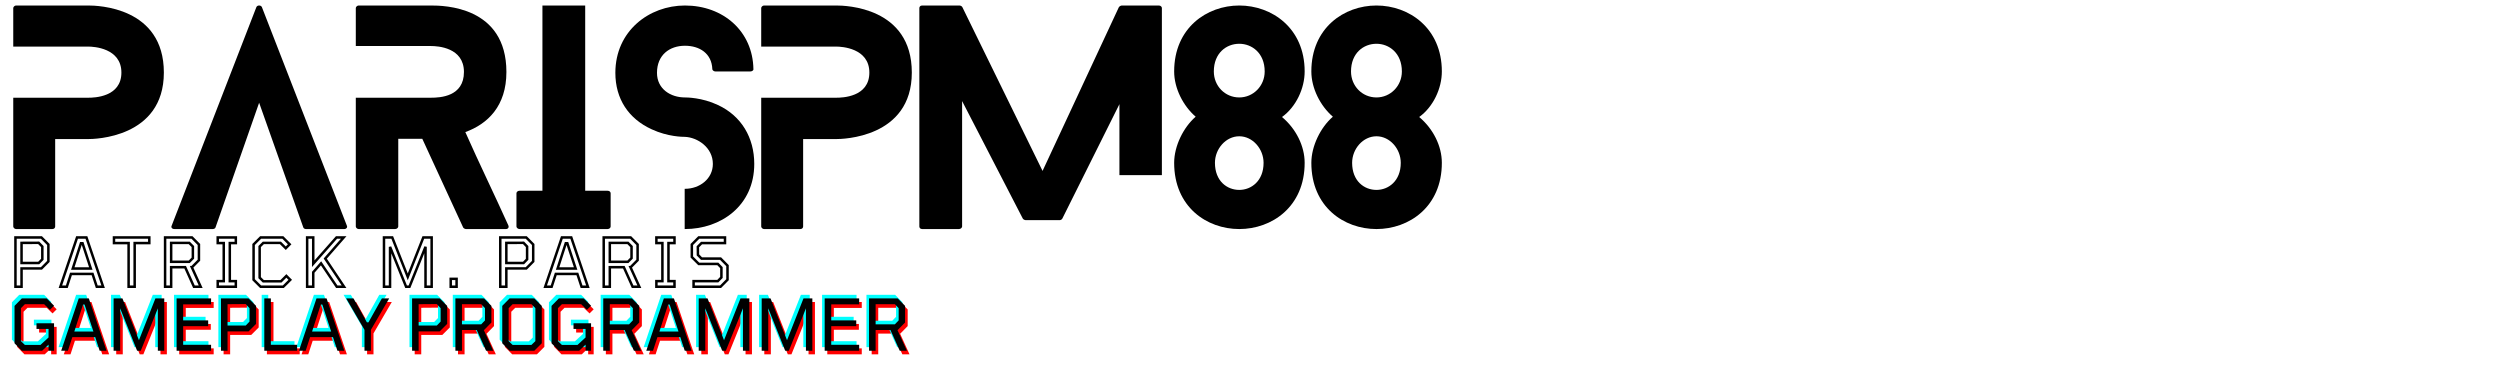 <svg xmlns="http://www.w3.org/2000/svg" xmlns:xlink="http://www.w3.org/1999/xlink" width="512" zoomAndPan="magnify" viewBox="0 0 256 37" height="80" preserveAspectRatio="xMidYMin meet" version="1.0"><defs><g/><clipPath id="id1"><path d="M 0.988 22 L 77 22 L 77 31 L 0.988 31 Z M 0.988 22 " clip-rule="nonzero"/></clipPath></defs><g fill="rgb(0%, 0%, 0%)" fill-opacity="1"><g transform="translate(1.357, 23.455)"><g><path d="M 7.695 -22.891 L 0.285 -22.891 C 0.145 -22.891 0 -22.746 0 -22.633 L 0 -18.684 L 7.695 -18.684 C 8.211 -18.684 11.074 -18.543 11.074 -16.023 C 11.074 -13.504 8.27 -13.449 7.695 -13.449 L 0 -13.449 L 0 -0.258 C 0 -0.145 0.145 0 0.285 0 L 4.008 0 C 4.207 0 4.293 -0.145 4.293 -0.258 L 4.293 -9.215 L 7.695 -9.215 C 8.242 -9.215 15.422 -9.301 15.422 -16.023 C 15.422 -22.746 8.613 -22.891 7.695 -22.891 Z M 7.695 -22.891 "/></g></g></g><g fill="rgb(0%, 0%, 0%)" fill-opacity="1"><g transform="translate(17.551, 23.455)"><g><path d="M 17.969 -0.344 L 9.27 -22.719 C 9.184 -22.949 8.785 -22.949 8.699 -22.719 L 0.027 -0.344 C -0.059 -0.172 0.059 0 0.316 0 L 4.234 0 C 4.348 0 4.492 -0.059 4.52 -0.172 L 8.984 -12.934 L 13.504 -0.172 C 13.535 -0.059 13.676 0 13.762 0 L 17.711 0 C 17.91 0 18.055 -0.172 17.969 -0.344 Z M 17.969 -0.344 "/></g></g></g><g fill="rgb(0%, 0%, 0%)" fill-opacity="1"><g transform="translate(36.434, 23.455)"><g><path d="M 15.621 -0.371 C 14.191 -3.547 12.648 -6.695 11.215 -9.93 C 13.504 -10.758 15.422 -12.59 15.422 -16.082 C 15.422 -22.832 8.984 -22.891 7.695 -22.891 L 0.285 -22.891 C 0.145 -22.891 0 -22.746 0 -22.633 L 0 -18.742 L 7.695 -18.742 C 8.383 -18.742 11.074 -18.598 11.074 -16.082 C 11.074 -13.562 8.641 -13.449 7.695 -13.449 L 0 -13.449 L 0 -0.258 C 0 -0.145 0.145 0 0.285 0 L 4.035 0 C 4.207 0 4.348 -0.145 4.348 -0.258 L 4.348 -9.242 L 6.809 -9.242 L 10.988 -0.172 C 11.016 -0.086 11.188 0 11.273 0 L 15.367 0 C 15.594 0 15.707 -0.172 15.621 -0.371 Z M 15.621 -0.371 "/></g></g></g><g fill="rgb(0%, 0%, 0%)" fill-opacity="1"><g transform="translate(52.885, 23.455)"><g><path d="M 9.328 -3.922 L 7.039 -3.922 L 7.039 -22.891 L 2.66 -22.891 L 2.66 -3.922 L 0.316 -3.922 C 0.145 -3.922 0 -3.805 0 -3.664 L 0 -0.258 C 0 -0.145 0.145 0 0.316 0 L 9.328 0 C 9.527 0 9.645 -0.145 9.645 -0.258 L 9.645 -3.664 C 9.645 -3.805 9.527 -3.922 9.328 -3.922 Z M 9.328 -3.922 "/></g></g></g><g fill="rgb(0%, 0%, 0%)" fill-opacity="1"><g transform="translate(63.013, 23.455)"><g><path d="M 10.5 -12.703 C 8.871 -13.477 7.27 -13.477 7.125 -13.477 C 5.664 -13.477 4.262 -14.336 4.262 -15.996 C 4.262 -17.828 5.551 -18.77 7.125 -18.77 C 8.613 -18.77 9.871 -17.996 9.93 -16.367 C 9.93 -16.281 10.07 -16.137 10.242 -16.137 L 13.82 -16.137 C 14.02 -16.137 14.164 -16.281 14.137 -16.367 C 14.078 -20.258 11.043 -22.891 7.125 -22.891 C 3.461 -22.891 0 -20.285 0 -15.996 C 0 -13.332 1.344 -11.301 3.719 -10.215 C 5.379 -9.441 6.926 -9.441 7.125 -9.441 C 8.414 -9.387 9.984 -8.355 9.984 -6.668 C 9.984 -5.152 8.641 -4.121 7.125 -4.121 C 7.125 -4.121 7.125 -4.121 7.098 -4.121 L 7.098 0 C 7.125 0 7.125 0 7.125 0 C 10.789 0 14.223 -2.375 14.223 -6.668 C 14.223 -9.355 12.906 -11.59 10.5 -12.703 Z M 10.5 -12.703 "/></g></g></g><g fill="rgb(0%, 0%, 0%)" fill-opacity="1"><g transform="translate(77.948, 23.455)"><g><path d="M 7.695 -22.891 L 0.285 -22.891 C 0.145 -22.891 0 -22.746 0 -22.633 L 0 -18.684 L 7.695 -18.684 C 8.211 -18.684 11.074 -18.543 11.074 -16.023 C 11.074 -13.504 8.27 -13.449 7.695 -13.449 L 0 -13.449 L 0 -0.258 C 0 -0.145 0.145 0 0.285 0 L 4.008 0 C 4.207 0 4.293 -0.145 4.293 -0.258 L 4.293 -9.215 L 7.695 -9.215 C 8.242 -9.215 15.422 -9.301 15.422 -16.023 C 15.422 -22.746 8.613 -22.891 7.695 -22.891 Z M 7.695 -22.891 "/></g></g></g><g fill="rgb(0%, 0%, 0%)" fill-opacity="1"><g transform="translate(94.141, 23.455)"><g><path d="M 20.488 -5.523 L 24.836 -5.523 L 24.836 -22.633 C 24.836 -22.746 24.723 -22.891 24.523 -22.891 L 20.746 -22.891 C 20.629 -22.891 20.488 -22.805 20.43 -22.719 L 12.617 -5.953 L 4.406 -22.719 C 4.379 -22.805 4.207 -22.891 4.121 -22.891 L 0.285 -22.891 C 0.086 -22.891 0 -22.746 0 -22.633 L 0 -0.258 C 0 -0.145 0.086 0 0.285 0 L 4.062 0 C 4.234 0 4.379 -0.145 4.379 -0.258 L 4.379 -13.105 L 10.586 -1.086 C 10.617 -1 10.789 -0.914 10.875 -0.914 L 14.395 -0.914 C 14.477 -0.914 14.621 -1 14.648 -1.086 L 20.488 -12.789 Z M 20.488 -5.523 "/></g></g></g><g fill="rgb(0%, 0%, 0%)" fill-opacity="1"><g transform="translate(120.234, 23.455)"><g><path d="M 11.043 -11.473 C 12.477 -12.504 13.363 -14.395 13.363 -16.137 C 13.363 -20.602 9.984 -22.891 6.668 -22.891 C 3.348 -22.891 0 -20.602 0 -16.137 C 0 -14.422 0.914 -12.617 2.203 -11.504 C 0.945 -10.414 0 -8.5 0 -6.781 C 0 -2.262 3.348 0 6.668 0 C 9.984 0 13.363 -2.262 13.363 -6.781 C 13.363 -8.5 12.477 -10.273 11.043 -11.473 Z M 6.668 -13.477 C 5.207 -13.477 4.062 -14.648 4.062 -16.137 C 4.062 -18.027 5.352 -18.973 6.668 -18.973 C 7.953 -18.973 9.27 -18.027 9.27 -16.137 C 9.27 -14.648 8.098 -13.477 6.668 -13.477 Z M 6.668 -4.008 C 5.406 -4.008 4.176 -4.922 4.176 -6.781 C 4.176 -8.211 5.293 -9.5 6.668 -9.5 C 8.039 -9.5 9.156 -8.211 9.156 -6.781 C 9.156 -4.922 7.898 -4.008 6.668 -4.008 Z M 6.668 -4.008 "/></g></g></g><g fill="rgb(0%, 0%, 0%)" fill-opacity="1"><g transform="translate(134.282, 23.455)"><g><path d="M 11.043 -11.473 C 12.477 -12.504 13.363 -14.395 13.363 -16.137 C 13.363 -20.602 9.984 -22.891 6.668 -22.891 C 3.348 -22.891 0 -20.602 0 -16.137 C 0 -14.422 0.914 -12.617 2.203 -11.504 C 0.945 -10.414 0 -8.5 0 -6.781 C 0 -2.262 3.348 0 6.668 0 C 9.984 0 13.363 -2.262 13.363 -6.781 C 13.363 -8.5 12.477 -10.273 11.043 -11.473 Z M 6.668 -13.477 C 5.207 -13.477 4.062 -14.648 4.062 -16.137 C 4.062 -18.027 5.352 -18.973 6.668 -18.973 C 7.953 -18.973 9.27 -18.027 9.27 -16.137 C 9.27 -14.648 8.098 -13.477 6.668 -13.477 Z M 6.668 -4.008 C 5.406 -4.008 4.176 -4.922 4.176 -6.781 C 4.176 -8.211 5.293 -9.5 6.668 -9.5 C 8.039 -9.5 9.156 -8.211 9.156 -6.781 C 9.156 -4.922 7.898 -4.008 6.668 -4.008 Z M 6.668 -4.008 "/></g></g></g><g clip-path="url(#id1)"><path stroke-linecap="butt" transform="matrix(0.57, 0, -0, 0.57, 0.987, 21.95)" fill="none" stroke-linejoin="miter" d="M 1.043 13.001 L 1.043 4.155 L 5.713 4.155 L 6.959 5.414 L 6.959 8.455 L 5.713 9.715 L 2.139 9.715 L 2.139 13.001 Z M 2.139 8.742 L 5.22 8.742 L 5.871 8.078 L 5.871 5.784 L 5.22 5.113 L 2.139 5.127 Z M 9.116 13.001 L 12.109 4.155 L 13.8 4.155 L 16.792 13.001 L 15.649 13.001 L 14.895 10.701 L 11.02 10.701 L 10.273 13.001 Z M 11.342 9.735 L 14.58 9.735 L 13.095 5.188 L 12.814 5.188 Z M 21.373 13.001 L 21.373 5.161 L 18.744 5.161 L 18.744 4.155 L 25.091 4.155 L 25.091 5.161 L 22.462 5.161 L 22.462 13.001 Z M 27.926 13.001 L 27.926 4.155 L 32.76 4.155 L 34.006 5.414 L 34.006 8.236 L 32.76 9.495 L 32.726 9.495 L 34.321 13.001 L 33.109 13.001 L 31.534 9.495 L 29.015 9.495 L 29.015 13.001 Z M 29.015 8.523 L 32.267 8.523 L 32.917 7.866 L 32.917 5.784 L 32.267 5.127 L 29.015 5.127 Z M 37.382 13.001 L 37.382 11.995 L 38.464 11.995 L 38.464 5.161 L 37.382 5.161 L 37.382 4.155 L 40.634 4.155 L 40.634 5.161 L 39.552 5.161 L 39.552 11.995 L 40.634 11.995 L 40.634 13.001 Z M 45.085 13.001 L 43.825 11.741 L 43.825 5.414 L 45.085 4.155 L 49.084 4.155 L 50.303 5.38 L 49.611 6.085 L 48.646 5.127 L 45.578 5.127 L 44.914 5.784 L 44.914 11.372 L 45.578 12.029 L 48.742 12.029 L 49.714 11.057 L 50.412 11.762 L 49.166 13.001 Z M 53.446 13.001 L 53.446 4.155 L 54.541 4.155 L 54.541 8.872 L 58.718 4.155 L 60.012 4.155 L 56.698 7.948 L 60.074 13.001 L 58.766 13.001 L 55.945 8.797 L 54.541 10.406 L 54.541 13.001 Z M 67.25 13.001 L 67.25 4.155 L 68.736 4.155 L 71.523 11.228 L 74.316 4.155 L 75.816 4.155 L 75.816 13.001 L 74.713 13.001 L 74.713 5.825 L 71.831 13.001 L 71.221 13.001 L 68.339 5.839 L 68.339 13.001 Z M 79.239 13.001 L 79.239 11.584 L 80.294 11.584 L 80.294 13.001 Z M 88.141 13.001 L 88.141 4.155 L 92.811 4.155 L 94.057 5.414 L 94.057 8.455 L 92.811 9.715 L 89.23 9.715 L 89.23 13.001 Z M 89.23 8.742 L 92.318 8.742 L 92.961 8.078 L 92.961 5.784 L 92.318 5.113 L 89.23 5.127 Z M 96.214 13.001 L 99.206 4.155 L 100.897 4.155 L 103.883 13.001 L 102.746 13.001 L 101.993 10.701 L 98.117 10.701 L 97.371 13.001 Z M 98.439 9.735 L 101.678 9.735 L 100.185 5.188 L 99.911 5.188 Z M 106.724 13.001 L 106.724 4.155 L 111.565 4.155 L 112.812 5.414 L 112.812 8.236 L 111.565 9.495 L 111.531 9.495 L 113.127 13.001 L 111.915 13.001 L 110.34 9.495 L 107.82 9.495 L 107.82 13.001 Z M 107.82 8.523 L 111.072 8.523 L 111.723 7.866 L 111.723 5.784 L 111.072 5.127 L 107.82 5.127 Z M 116.187 13.001 L 116.187 11.995 L 117.269 11.995 L 117.269 5.161 L 116.187 5.161 L 116.187 4.155 L 119.44 4.155 L 119.44 5.161 L 118.358 5.161 L 118.358 11.995 L 119.44 11.995 L 119.44 13.001 Z M 122.87 13.001 L 122.87 11.995 L 127.225 11.995 L 127.869 11.33 L 127.869 9.571 L 127.225 8.907 L 123.802 8.907 L 122.555 7.66 L 122.555 5.414 L 123.802 4.155 L 128.513 4.155 L 128.513 5.161 L 124.295 5.161 L 123.637 5.825 L 123.651 7.284 L 124.295 7.948 L 127.718 7.948 L 128.964 9.208 L 128.964 11.741 L 127.718 13.001 Z M 122.87 13.001 " stroke="rgb(0%, 0%, 0%)" stroke-width="0.45" stroke-opacity="1" stroke-miterlimit="4"/></g><g fill="rgb(100%, 0%, 0%)" fill-opacity="1"><g transform="translate(1.254, 36.283)"><g><path d="M 1.25 0 L 0.5 -0.766 L 0.5 -4.594 L 1.25 -5.359 L 3.797 -5.359 L 4.547 -4.609 L 4.125 -4.188 L 3.531 -4.766 L 1.562 -4.766 L 1.156 -4.359 L 1.156 -0.984 L 1.562 -0.594 L 3.156 -0.594 L 3.984 -1.359 L 3.984 -2.234 L 2.75 -2.234 L 2.75 -2.812 L 4.547 -2.812 L 4.547 0 L 3.984 0 L 3.984 -0.625 L 3.328 0 Z M 1.25 0 "/></g></g></g><g fill="rgb(100%, 0%, 0%)" fill-opacity="1"><g transform="translate(6.424, 36.283)"><g><path d="M 0.109 0 L 1.906 -5.359 L 2.938 -5.359 L 4.75 0 L 4.047 0 L 3.594 -1.391 L 1.25 -1.391 L 0.797 0 Z M 1.453 -1.969 L 3.406 -1.969 L 2.5 -4.734 L 2.344 -4.734 Z M 1.453 -1.969 "/></g></g></g><g fill="rgb(100%, 0%, 0%)" fill-opacity="1"><g transform="translate(11.275, 36.283)"><g><path d="M 0.625 0 L 0.625 -5.359 L 1.531 -5.359 L 3.219 -1.078 L 4.906 -5.359 L 5.812 -5.359 L 5.812 0 L 5.156 0 L 5.156 -4.344 L 3.406 0 L 3.031 0 L 1.297 -4.344 L 1.297 0 Z M 0.625 0 "/></g></g></g><g fill="rgb(100%, 0%, 0%)" fill-opacity="1"><g transform="translate(17.725, 36.283)"><g><path d="M 0.625 0 L 0.625 -5.359 L 4.156 -5.359 L 4.156 -4.75 L 1.297 -4.75 L 1.297 -3.109 L 3.859 -3.109 L 3.859 -2.516 L 1.297 -2.516 L 1.297 -0.609 L 4.156 -0.609 L 4.156 0 Z M 0.625 0 "/></g></g></g><g fill="rgb(100%, 0%, 0%)" fill-opacity="1"><g transform="translate(22.27, 36.283)"><g><path d="M 0.625 0 L 0.625 -5.359 L 3.453 -5.359 L 4.219 -4.594 L 4.219 -2.75 L 3.453 -1.984 L 1.297 -1.984 L 1.297 0 Z M 1.297 -2.578 L 3.156 -2.578 L 3.547 -2.984 L 3.547 -4.359 L 3.156 -4.781 L 1.297 -4.766 Z M 1.297 -2.578 "/></g></g></g><g fill="rgb(100%, 0%, 0%)" fill-opacity="1"><g transform="translate(26.706, 36.283)"><g><path d="M 0.625 0 L 0.625 -5.359 L 1.297 -5.359 L 1.297 -0.609 L 3.984 -0.609 L 3.984 0 Z M 0.625 0 "/></g></g></g><g fill="rgb(100%, 0%, 0%)" fill-opacity="1"><g transform="translate(30.771, 36.283)"><g><path d="M 0.109 0 L 1.906 -5.359 L 2.938 -5.359 L 4.75 0 L 4.047 0 L 3.594 -1.391 L 1.25 -1.391 L 0.797 0 Z M 1.453 -1.969 L 3.406 -1.969 L 2.5 -4.734 L 2.344 -4.734 Z M 1.453 -1.969 "/></g></g></g><g fill="rgb(100%, 0%, 0%)" fill-opacity="1"><g transform="translate(35.621, 36.283)"><g><path d="M 1.969 0 L 1.969 -2.141 L 0.094 -5.359 L 0.844 -5.359 L 2.219 -2.906 L 2.375 -2.906 L 3.75 -5.359 L 4.5 -5.359 L 2.625 -2.141 L 2.625 0 Z M 1.969 0 "/></g></g></g><g fill="rgb(100%, 0%, 0%)" fill-opacity="1"><g transform="translate(40.225, 36.283)"><g/></g></g><g fill="rgb(100%, 0%, 0%)" fill-opacity="1"><g transform="translate(41.839, 36.283)"><g><path d="M 0.625 0 L 0.625 -5.359 L 3.453 -5.359 L 4.219 -4.594 L 4.219 -2.75 L 3.453 -1.984 L 1.297 -1.984 L 1.297 0 Z M 1.297 -2.578 L 3.156 -2.578 L 3.547 -2.984 L 3.547 -4.359 L 3.156 -4.781 L 1.297 -4.766 Z M 1.297 -2.578 "/></g></g></g><g fill="rgb(100%, 0%, 0%)" fill-opacity="1"><g transform="translate(46.275, 36.283)"><g><path d="M 0.625 0 L 0.625 -5.359 L 3.562 -5.359 L 4.312 -4.594 L 4.312 -2.891 L 3.562 -2.125 L 3.531 -2.125 L 4.5 0 L 3.766 0 L 2.812 -2.125 L 1.297 -2.125 L 1.297 0 Z M 1.297 -2.703 L 3.266 -2.703 L 3.656 -3.109 L 3.656 -4.359 L 3.266 -4.766 L 1.297 -4.766 Z M 1.297 -2.703 "/></g></g></g><g fill="rgb(100%, 0%, 0%)" fill-opacity="1"><g transform="translate(51.198, 36.283)"><g><path d="M 1.25 0 L 0.5 -0.766 L 0.5 -4.594 L 1.25 -5.359 L 3.781 -5.359 L 4.547 -4.594 L 4.547 -0.766 L 3.781 0 Z M 1.562 -0.594 L 3.484 -0.594 L 3.891 -0.984 L 3.891 -4.359 L 3.484 -4.766 L 1.562 -4.766 L 1.156 -4.359 L 1.156 -0.984 Z M 1.562 -0.594 "/></g></g></g><g fill="rgb(100%, 0%, 0%)" fill-opacity="1"><g transform="translate(56.245, 36.283)"><g><path d="M 1.25 0 L 0.5 -0.766 L 0.5 -4.594 L 1.25 -5.359 L 3.797 -5.359 L 4.547 -4.609 L 4.125 -4.188 L 3.531 -4.766 L 1.562 -4.766 L 1.156 -4.359 L 1.156 -0.984 L 1.562 -0.594 L 3.156 -0.594 L 3.984 -1.359 L 3.984 -2.234 L 2.75 -2.234 L 2.75 -2.812 L 4.547 -2.812 L 4.547 0 L 3.984 0 L 3.984 -0.625 L 3.328 0 Z M 1.25 0 "/></g></g></g><g fill="rgb(100%, 0%, 0%)" fill-opacity="1"><g transform="translate(61.415, 36.283)"><g><path d="M 0.625 0 L 0.625 -5.359 L 3.562 -5.359 L 4.312 -4.594 L 4.312 -2.891 L 3.562 -2.125 L 3.531 -2.125 L 4.5 0 L 3.766 0 L 2.812 -2.125 L 1.297 -2.125 L 1.297 0 Z M 1.297 -2.703 L 3.266 -2.703 L 3.656 -3.109 L 3.656 -4.359 L 3.266 -4.766 L 1.297 -4.766 Z M 1.297 -2.703 "/></g></g></g><g fill="rgb(100%, 0%, 0%)" fill-opacity="1"><g transform="translate(66.338, 36.283)"><g><path d="M 0.109 0 L 1.906 -5.359 L 2.938 -5.359 L 4.75 0 L 4.047 0 L 3.594 -1.391 L 1.25 -1.391 L 0.797 0 Z M 1.453 -1.969 L 3.406 -1.969 L 2.5 -4.734 L 2.344 -4.734 Z M 1.453 -1.969 "/></g></g></g><g fill="rgb(100%, 0%, 0%)" fill-opacity="1"><g transform="translate(71.189, 36.283)"><g><path d="M 0.625 0 L 0.625 -5.359 L 1.531 -5.359 L 3.219 -1.078 L 4.906 -5.359 L 5.812 -5.359 L 5.812 0 L 5.156 0 L 5.156 -4.344 L 3.406 0 L 3.031 0 L 1.297 -4.344 L 1.297 0 Z M 0.625 0 "/></g></g></g><g fill="rgb(100%, 0%, 0%)" fill-opacity="1"><g transform="translate(77.639, 36.283)"><g><path d="M 0.625 0 L 0.625 -5.359 L 1.531 -5.359 L 3.219 -1.078 L 4.906 -5.359 L 5.812 -5.359 L 5.812 0 L 5.156 0 L 5.156 -4.344 L 3.406 0 L 3.031 0 L 1.297 -4.344 L 1.297 0 Z M 0.625 0 "/></g></g></g><g fill="rgb(100%, 0%, 0%)" fill-opacity="1"><g transform="translate(84.089, 36.283)"><g><path d="M 0.625 0 L 0.625 -5.359 L 4.156 -5.359 L 4.156 -4.75 L 1.297 -4.75 L 1.297 -3.109 L 3.859 -3.109 L 3.859 -2.516 L 1.297 -2.516 L 1.297 -0.609 L 4.156 -0.609 L 4.156 0 Z M 0.625 0 "/></g></g></g><g fill="rgb(100%, 0%, 0%)" fill-opacity="1"><g transform="translate(88.634, 36.283)"><g><path d="M 0.625 0 L 0.625 -5.359 L 3.562 -5.359 L 4.312 -4.594 L 4.312 -2.891 L 3.562 -2.125 L 3.531 -2.125 L 4.5 0 L 3.766 0 L 2.812 -2.125 L 1.297 -2.125 L 1.297 0 Z M 1.297 -2.703 L 3.266 -2.703 L 3.656 -3.109 L 3.656 -4.359 L 3.266 -4.766 L 1.297 -4.766 Z M 1.297 -2.703 "/></g></g></g><g fill="rgb(0%, 100%, 100%)" fill-opacity="1"><g transform="translate(0.72, 35.548)"><g><path d="M 1.25 0 L 0.5 -0.766 L 0.5 -4.594 L 1.25 -5.359 L 3.797 -5.359 L 4.547 -4.609 L 4.125 -4.188 L 3.531 -4.766 L 1.562 -4.766 L 1.156 -4.359 L 1.156 -0.984 L 1.562 -0.594 L 3.156 -0.594 L 3.984 -1.359 L 3.984 -2.234 L 2.75 -2.234 L 2.75 -2.812 L 4.547 -2.812 L 4.547 0 L 3.984 0 L 3.984 -0.625 L 3.328 0 Z M 1.25 0 "/></g></g></g><g fill="rgb(0%, 100%, 100%)" fill-opacity="1"><g transform="translate(5.89, 35.548)"><g><path d="M 0.109 0 L 1.906 -5.359 L 2.938 -5.359 L 4.75 0 L 4.047 0 L 3.594 -1.391 L 1.25 -1.391 L 0.797 0 Z M 1.453 -1.969 L 3.406 -1.969 L 2.5 -4.734 L 2.344 -4.734 Z M 1.453 -1.969 "/></g></g></g><g fill="rgb(0%, 100%, 100%)" fill-opacity="1"><g transform="translate(10.741, 35.548)"><g><path d="M 0.625 0 L 0.625 -5.359 L 1.531 -5.359 L 3.219 -1.078 L 4.906 -5.359 L 5.812 -5.359 L 5.812 0 L 5.156 0 L 5.156 -4.344 L 3.406 0 L 3.031 0 L 1.297 -4.344 L 1.297 0 Z M 0.625 0 "/></g></g></g><g fill="rgb(0%, 100%, 100%)" fill-opacity="1"><g transform="translate(17.191, 35.548)"><g><path d="M 0.625 0 L 0.625 -5.359 L 4.156 -5.359 L 4.156 -4.75 L 1.297 -4.75 L 1.297 -3.109 L 3.859 -3.109 L 3.859 -2.516 L 1.297 -2.516 L 1.297 -0.609 L 4.156 -0.609 L 4.156 0 Z M 0.625 0 "/></g></g></g><g fill="rgb(0%, 100%, 100%)" fill-opacity="1"><g transform="translate(21.736, 35.548)"><g><path d="M 0.625 0 L 0.625 -5.359 L 3.453 -5.359 L 4.219 -4.594 L 4.219 -2.75 L 3.453 -1.984 L 1.297 -1.984 L 1.297 0 Z M 1.297 -2.578 L 3.156 -2.578 L 3.547 -2.984 L 3.547 -4.359 L 3.156 -4.781 L 1.297 -4.766 Z M 1.297 -2.578 "/></g></g></g><g fill="rgb(0%, 100%, 100%)" fill-opacity="1"><g transform="translate(26.172, 35.548)"><g><path d="M 0.625 0 L 0.625 -5.359 L 1.297 -5.359 L 1.297 -0.609 L 3.984 -0.609 L 3.984 0 Z M 0.625 0 "/></g></g></g><g fill="rgb(0%, 100%, 100%)" fill-opacity="1"><g transform="translate(30.237, 35.548)"><g><path d="M 0.109 0 L 1.906 -5.359 L 2.938 -5.359 L 4.75 0 L 4.047 0 L 3.594 -1.391 L 1.25 -1.391 L 0.797 0 Z M 1.453 -1.969 L 3.406 -1.969 L 2.5 -4.734 L 2.344 -4.734 Z M 1.453 -1.969 "/></g></g></g><g fill="rgb(0%, 100%, 100%)" fill-opacity="1"><g transform="translate(35.087, 35.548)"><g><path d="M 1.969 0 L 1.969 -2.141 L 0.094 -5.359 L 0.844 -5.359 L 2.219 -2.906 L 2.375 -2.906 L 3.75 -5.359 L 4.5 -5.359 L 2.625 -2.141 L 2.625 0 Z M 1.969 0 "/></g></g></g><g fill="rgb(0%, 100%, 100%)" fill-opacity="1"><g transform="translate(39.69, 35.548)"><g/></g></g><g fill="rgb(0%, 100%, 100%)" fill-opacity="1"><g transform="translate(41.305, 35.548)"><g><path d="M 0.625 0 L 0.625 -5.359 L 3.453 -5.359 L 4.219 -4.594 L 4.219 -2.75 L 3.453 -1.984 L 1.297 -1.984 L 1.297 0 Z M 1.297 -2.578 L 3.156 -2.578 L 3.547 -2.984 L 3.547 -4.359 L 3.156 -4.781 L 1.297 -4.766 Z M 1.297 -2.578 "/></g></g></g><g fill="rgb(0%, 100%, 100%)" fill-opacity="1"><g transform="translate(45.741, 35.548)"><g><path d="M 0.625 0 L 0.625 -5.359 L 3.562 -5.359 L 4.312 -4.594 L 4.312 -2.891 L 3.562 -2.125 L 3.531 -2.125 L 4.5 0 L 3.766 0 L 2.812 -2.125 L 1.297 -2.125 L 1.297 0 Z M 1.297 -2.703 L 3.266 -2.703 L 3.656 -3.109 L 3.656 -4.359 L 3.266 -4.766 L 1.297 -4.766 Z M 1.297 -2.703 "/></g></g></g><g fill="rgb(0%, 100%, 100%)" fill-opacity="1"><g transform="translate(50.664, 35.548)"><g><path d="M 1.25 0 L 0.5 -0.766 L 0.5 -4.594 L 1.25 -5.359 L 3.781 -5.359 L 4.547 -4.594 L 4.547 -0.766 L 3.781 0 Z M 1.562 -0.594 L 3.484 -0.594 L 3.891 -0.984 L 3.891 -4.359 L 3.484 -4.766 L 1.562 -4.766 L 1.156 -4.359 L 1.156 -0.984 Z M 1.562 -0.594 "/></g></g></g><g fill="rgb(0%, 100%, 100%)" fill-opacity="1"><g transform="translate(55.711, 35.548)"><g><path d="M 1.25 0 L 0.5 -0.766 L 0.5 -4.594 L 1.25 -5.359 L 3.797 -5.359 L 4.547 -4.609 L 4.125 -4.188 L 3.531 -4.766 L 1.562 -4.766 L 1.156 -4.359 L 1.156 -0.984 L 1.562 -0.594 L 3.156 -0.594 L 3.984 -1.359 L 3.984 -2.234 L 2.75 -2.234 L 2.75 -2.812 L 4.547 -2.812 L 4.547 0 L 3.984 0 L 3.984 -0.625 L 3.328 0 Z M 1.25 0 "/></g></g></g><g fill="rgb(0%, 100%, 100%)" fill-opacity="1"><g transform="translate(60.881, 35.548)"><g><path d="M 0.625 0 L 0.625 -5.359 L 3.562 -5.359 L 4.312 -4.594 L 4.312 -2.891 L 3.562 -2.125 L 3.531 -2.125 L 4.5 0 L 3.766 0 L 2.812 -2.125 L 1.297 -2.125 L 1.297 0 Z M 1.297 -2.703 L 3.266 -2.703 L 3.656 -3.109 L 3.656 -4.359 L 3.266 -4.766 L 1.297 -4.766 Z M 1.297 -2.703 "/></g></g></g><g fill="rgb(0%, 100%, 100%)" fill-opacity="1"><g transform="translate(65.804, 35.548)"><g><path d="M 0.109 0 L 1.906 -5.359 L 2.938 -5.359 L 4.75 0 L 4.047 0 L 3.594 -1.391 L 1.25 -1.391 L 0.797 0 Z M 1.453 -1.969 L 3.406 -1.969 L 2.5 -4.734 L 2.344 -4.734 Z M 1.453 -1.969 "/></g></g></g><g fill="rgb(0%, 100%, 100%)" fill-opacity="1"><g transform="translate(70.654, 35.548)"><g><path d="M 0.625 0 L 0.625 -5.359 L 1.531 -5.359 L 3.219 -1.078 L 4.906 -5.359 L 5.812 -5.359 L 5.812 0 L 5.156 0 L 5.156 -4.344 L 3.406 0 L 3.031 0 L 1.297 -4.344 L 1.297 0 Z M 0.625 0 "/></g></g></g><g fill="rgb(0%, 100%, 100%)" fill-opacity="1"><g transform="translate(77.105, 35.548)"><g><path d="M 0.625 0 L 0.625 -5.359 L 1.531 -5.359 L 3.219 -1.078 L 4.906 -5.359 L 5.812 -5.359 L 5.812 0 L 5.156 0 L 5.156 -4.344 L 3.406 0 L 3.031 0 L 1.297 -4.344 L 1.297 0 Z M 0.625 0 "/></g></g></g><g fill="rgb(0%, 100%, 100%)" fill-opacity="1"><g transform="translate(83.555, 35.548)"><g><path d="M 0.625 0 L 0.625 -5.359 L 4.156 -5.359 L 4.156 -4.75 L 1.297 -4.75 L 1.297 -3.109 L 3.859 -3.109 L 3.859 -2.516 L 1.297 -2.516 L 1.297 -0.609 L 4.156 -0.609 L 4.156 0 Z M 0.625 0 "/></g></g></g><g fill="rgb(0%, 100%, 100%)" fill-opacity="1"><g transform="translate(88.1, 35.548)"><g><path d="M 0.625 0 L 0.625 -5.359 L 3.562 -5.359 L 4.312 -4.594 L 4.312 -2.891 L 3.562 -2.125 L 3.531 -2.125 L 4.5 0 L 3.766 0 L 2.812 -2.125 L 1.297 -2.125 L 1.297 0 Z M 1.297 -2.703 L 3.266 -2.703 L 3.656 -3.109 L 3.656 -4.359 L 3.266 -4.766 L 1.297 -4.766 Z M 1.297 -2.703 "/></g></g></g><g fill="rgb(0%, 0%, 0%)" fill-opacity="1"><g transform="translate(0.987, 35.916)"><g><path d="M 1.25 0 L 0.5 -0.766 L 0.5 -4.594 L 1.25 -5.359 L 3.797 -5.359 L 4.547 -4.609 L 4.125 -4.188 L 3.531 -4.766 L 1.562 -4.766 L 1.156 -4.359 L 1.156 -0.984 L 1.562 -0.594 L 3.156 -0.594 L 3.984 -1.359 L 3.984 -2.234 L 2.75 -2.234 L 2.75 -2.812 L 4.547 -2.812 L 4.547 0 L 3.984 0 L 3.984 -0.625 L 3.328 0 Z M 1.25 0 "/></g></g></g><g fill="rgb(0%, 0%, 0%)" fill-opacity="1"><g transform="translate(6.157, 35.916)"><g><path d="M 0.109 0 L 1.906 -5.359 L 2.938 -5.359 L 4.75 0 L 4.047 0 L 3.594 -1.391 L 1.25 -1.391 L 0.797 0 Z M 1.453 -1.969 L 3.406 -1.969 L 2.5 -4.734 L 2.344 -4.734 Z M 1.453 -1.969 "/></g></g></g><g fill="rgb(0%, 0%, 0%)" fill-opacity="1"><g transform="translate(11.008, 35.916)"><g><path d="M 0.625 0 L 0.625 -5.359 L 1.531 -5.359 L 3.219 -1.078 L 4.906 -5.359 L 5.812 -5.359 L 5.812 0 L 5.156 0 L 5.156 -4.344 L 3.406 0 L 3.031 0 L 1.297 -4.344 L 1.297 0 Z M 0.625 0 "/></g></g></g><g fill="rgb(0%, 0%, 0%)" fill-opacity="1"><g transform="translate(17.458, 35.916)"><g><path d="M 0.625 0 L 0.625 -5.359 L 4.156 -5.359 L 4.156 -4.75 L 1.297 -4.75 L 1.297 -3.109 L 3.859 -3.109 L 3.859 -2.516 L 1.297 -2.516 L 1.297 -0.609 L 4.156 -0.609 L 4.156 0 Z M 0.625 0 "/></g></g></g><g fill="rgb(0%, 0%, 0%)" fill-opacity="1"><g transform="translate(22.003, 35.916)"><g><path d="M 0.625 0 L 0.625 -5.359 L 3.453 -5.359 L 4.219 -4.594 L 4.219 -2.75 L 3.453 -1.984 L 1.297 -1.984 L 1.297 0 Z M 1.297 -2.578 L 3.156 -2.578 L 3.547 -2.984 L 3.547 -4.359 L 3.156 -4.781 L 1.297 -4.766 Z M 1.297 -2.578 "/></g></g></g><g fill="rgb(0%, 0%, 0%)" fill-opacity="1"><g transform="translate(26.439, 35.916)"><g><path d="M 0.625 0 L 0.625 -5.359 L 1.297 -5.359 L 1.297 -0.609 L 3.984 -0.609 L 3.984 0 Z M 0.625 0 "/></g></g></g><g fill="rgb(0%, 0%, 0%)" fill-opacity="1"><g transform="translate(30.504, 35.916)"><g><path d="M 0.109 0 L 1.906 -5.359 L 2.938 -5.359 L 4.75 0 L 4.047 0 L 3.594 -1.391 L 1.25 -1.391 L 0.797 0 Z M 1.453 -1.969 L 3.406 -1.969 L 2.5 -4.734 L 2.344 -4.734 Z M 1.453 -1.969 "/></g></g></g><g fill="rgb(0%, 0%, 0%)" fill-opacity="1"><g transform="translate(35.354, 35.916)"><g><path d="M 1.969 0 L 1.969 -2.141 L 0.094 -5.359 L 0.844 -5.359 L 2.219 -2.906 L 2.375 -2.906 L 3.75 -5.359 L 4.5 -5.359 L 2.625 -2.141 L 2.625 0 Z M 1.969 0 "/></g></g></g><g fill="rgb(0%, 0%, 0%)" fill-opacity="1"><g transform="translate(39.957, 35.916)"><g/></g></g><g fill="rgb(0%, 0%, 0%)" fill-opacity="1"><g transform="translate(41.572, 35.916)"><g><path d="M 0.625 0 L 0.625 -5.359 L 3.453 -5.359 L 4.219 -4.594 L 4.219 -2.75 L 3.453 -1.984 L 1.297 -1.984 L 1.297 0 Z M 1.297 -2.578 L 3.156 -2.578 L 3.547 -2.984 L 3.547 -4.359 L 3.156 -4.781 L 1.297 -4.766 Z M 1.297 -2.578 "/></g></g></g><g fill="rgb(0%, 0%, 0%)" fill-opacity="1"><g transform="translate(46.008, 35.916)"><g><path d="M 0.625 0 L 0.625 -5.359 L 3.562 -5.359 L 4.312 -4.594 L 4.312 -2.891 L 3.562 -2.125 L 3.531 -2.125 L 4.5 0 L 3.766 0 L 2.812 -2.125 L 1.297 -2.125 L 1.297 0 Z M 1.297 -2.703 L 3.266 -2.703 L 3.656 -3.109 L 3.656 -4.359 L 3.266 -4.766 L 1.297 -4.766 Z M 1.297 -2.703 "/></g></g></g><g fill="rgb(0%, 0%, 0%)" fill-opacity="1"><g transform="translate(50.931, 35.916)"><g><path d="M 1.25 0 L 0.5 -0.766 L 0.5 -4.594 L 1.25 -5.359 L 3.781 -5.359 L 4.547 -4.594 L 4.547 -0.766 L 3.781 0 Z M 1.562 -0.594 L 3.484 -0.594 L 3.891 -0.984 L 3.891 -4.359 L 3.484 -4.766 L 1.562 -4.766 L 1.156 -4.359 L 1.156 -0.984 Z M 1.562 -0.594 "/></g></g></g><g fill="rgb(0%, 0%, 0%)" fill-opacity="1"><g transform="translate(55.978, 35.916)"><g><path d="M 1.25 0 L 0.5 -0.766 L 0.5 -4.594 L 1.25 -5.359 L 3.797 -5.359 L 4.547 -4.609 L 4.125 -4.188 L 3.531 -4.766 L 1.562 -4.766 L 1.156 -4.359 L 1.156 -0.984 L 1.562 -0.594 L 3.156 -0.594 L 3.984 -1.359 L 3.984 -2.234 L 2.75 -2.234 L 2.75 -2.812 L 4.547 -2.812 L 4.547 0 L 3.984 0 L 3.984 -0.625 L 3.328 0 Z M 1.25 0 "/></g></g></g><g fill="rgb(0%, 0%, 0%)" fill-opacity="1"><g transform="translate(61.148, 35.916)"><g><path d="M 0.625 0 L 0.625 -5.359 L 3.562 -5.359 L 4.312 -4.594 L 4.312 -2.891 L 3.562 -2.125 L 3.531 -2.125 L 4.5 0 L 3.766 0 L 2.812 -2.125 L 1.297 -2.125 L 1.297 0 Z M 1.297 -2.703 L 3.266 -2.703 L 3.656 -3.109 L 3.656 -4.359 L 3.266 -4.766 L 1.297 -4.766 Z M 1.297 -2.703 "/></g></g></g><g fill="rgb(0%, 0%, 0%)" fill-opacity="1"><g transform="translate(66.071, 35.916)"><g><path d="M 0.109 0 L 1.906 -5.359 L 2.938 -5.359 L 4.75 0 L 4.047 0 L 3.594 -1.391 L 1.25 -1.391 L 0.797 0 Z M 1.453 -1.969 L 3.406 -1.969 L 2.5 -4.734 L 2.344 -4.734 Z M 1.453 -1.969 "/></g></g></g><g fill="rgb(0%, 0%, 0%)" fill-opacity="1"><g transform="translate(70.922, 35.916)"><g><path d="M 0.625 0 L 0.625 -5.359 L 1.531 -5.359 L 3.219 -1.078 L 4.906 -5.359 L 5.812 -5.359 L 5.812 0 L 5.156 0 L 5.156 -4.344 L 3.406 0 L 3.031 0 L 1.297 -4.344 L 1.297 0 Z M 0.625 0 "/></g></g></g><g fill="rgb(0%, 0%, 0%)" fill-opacity="1"><g transform="translate(77.372, 35.916)"><g><path d="M 0.625 0 L 0.625 -5.359 L 1.531 -5.359 L 3.219 -1.078 L 4.906 -5.359 L 5.812 -5.359 L 5.812 0 L 5.156 0 L 5.156 -4.344 L 3.406 0 L 3.031 0 L 1.297 -4.344 L 1.297 0 Z M 0.625 0 "/></g></g></g><g fill="rgb(0%, 0%, 0%)" fill-opacity="1"><g transform="translate(83.822, 35.916)"><g><path d="M 0.625 0 L 0.625 -5.359 L 4.156 -5.359 L 4.156 -4.75 L 1.297 -4.75 L 1.297 -3.109 L 3.859 -3.109 L 3.859 -2.516 L 1.297 -2.516 L 1.297 -0.609 L 4.156 -0.609 L 4.156 0 Z M 0.625 0 "/></g></g></g><g fill="rgb(0%, 0%, 0%)" fill-opacity="1"><g transform="translate(88.367, 35.916)"><g><path d="M 0.625 0 L 0.625 -5.359 L 3.562 -5.359 L 4.312 -4.594 L 4.312 -2.891 L 3.562 -2.125 L 3.531 -2.125 L 4.5 0 L 3.766 0 L 2.812 -2.125 L 1.297 -2.125 L 1.297 0 Z M 1.297 -2.703 L 3.266 -2.703 L 3.656 -3.109 L 3.656 -4.359 L 3.266 -4.766 L 1.297 -4.766 Z M 1.297 -2.703 "/></g></g></g></svg>